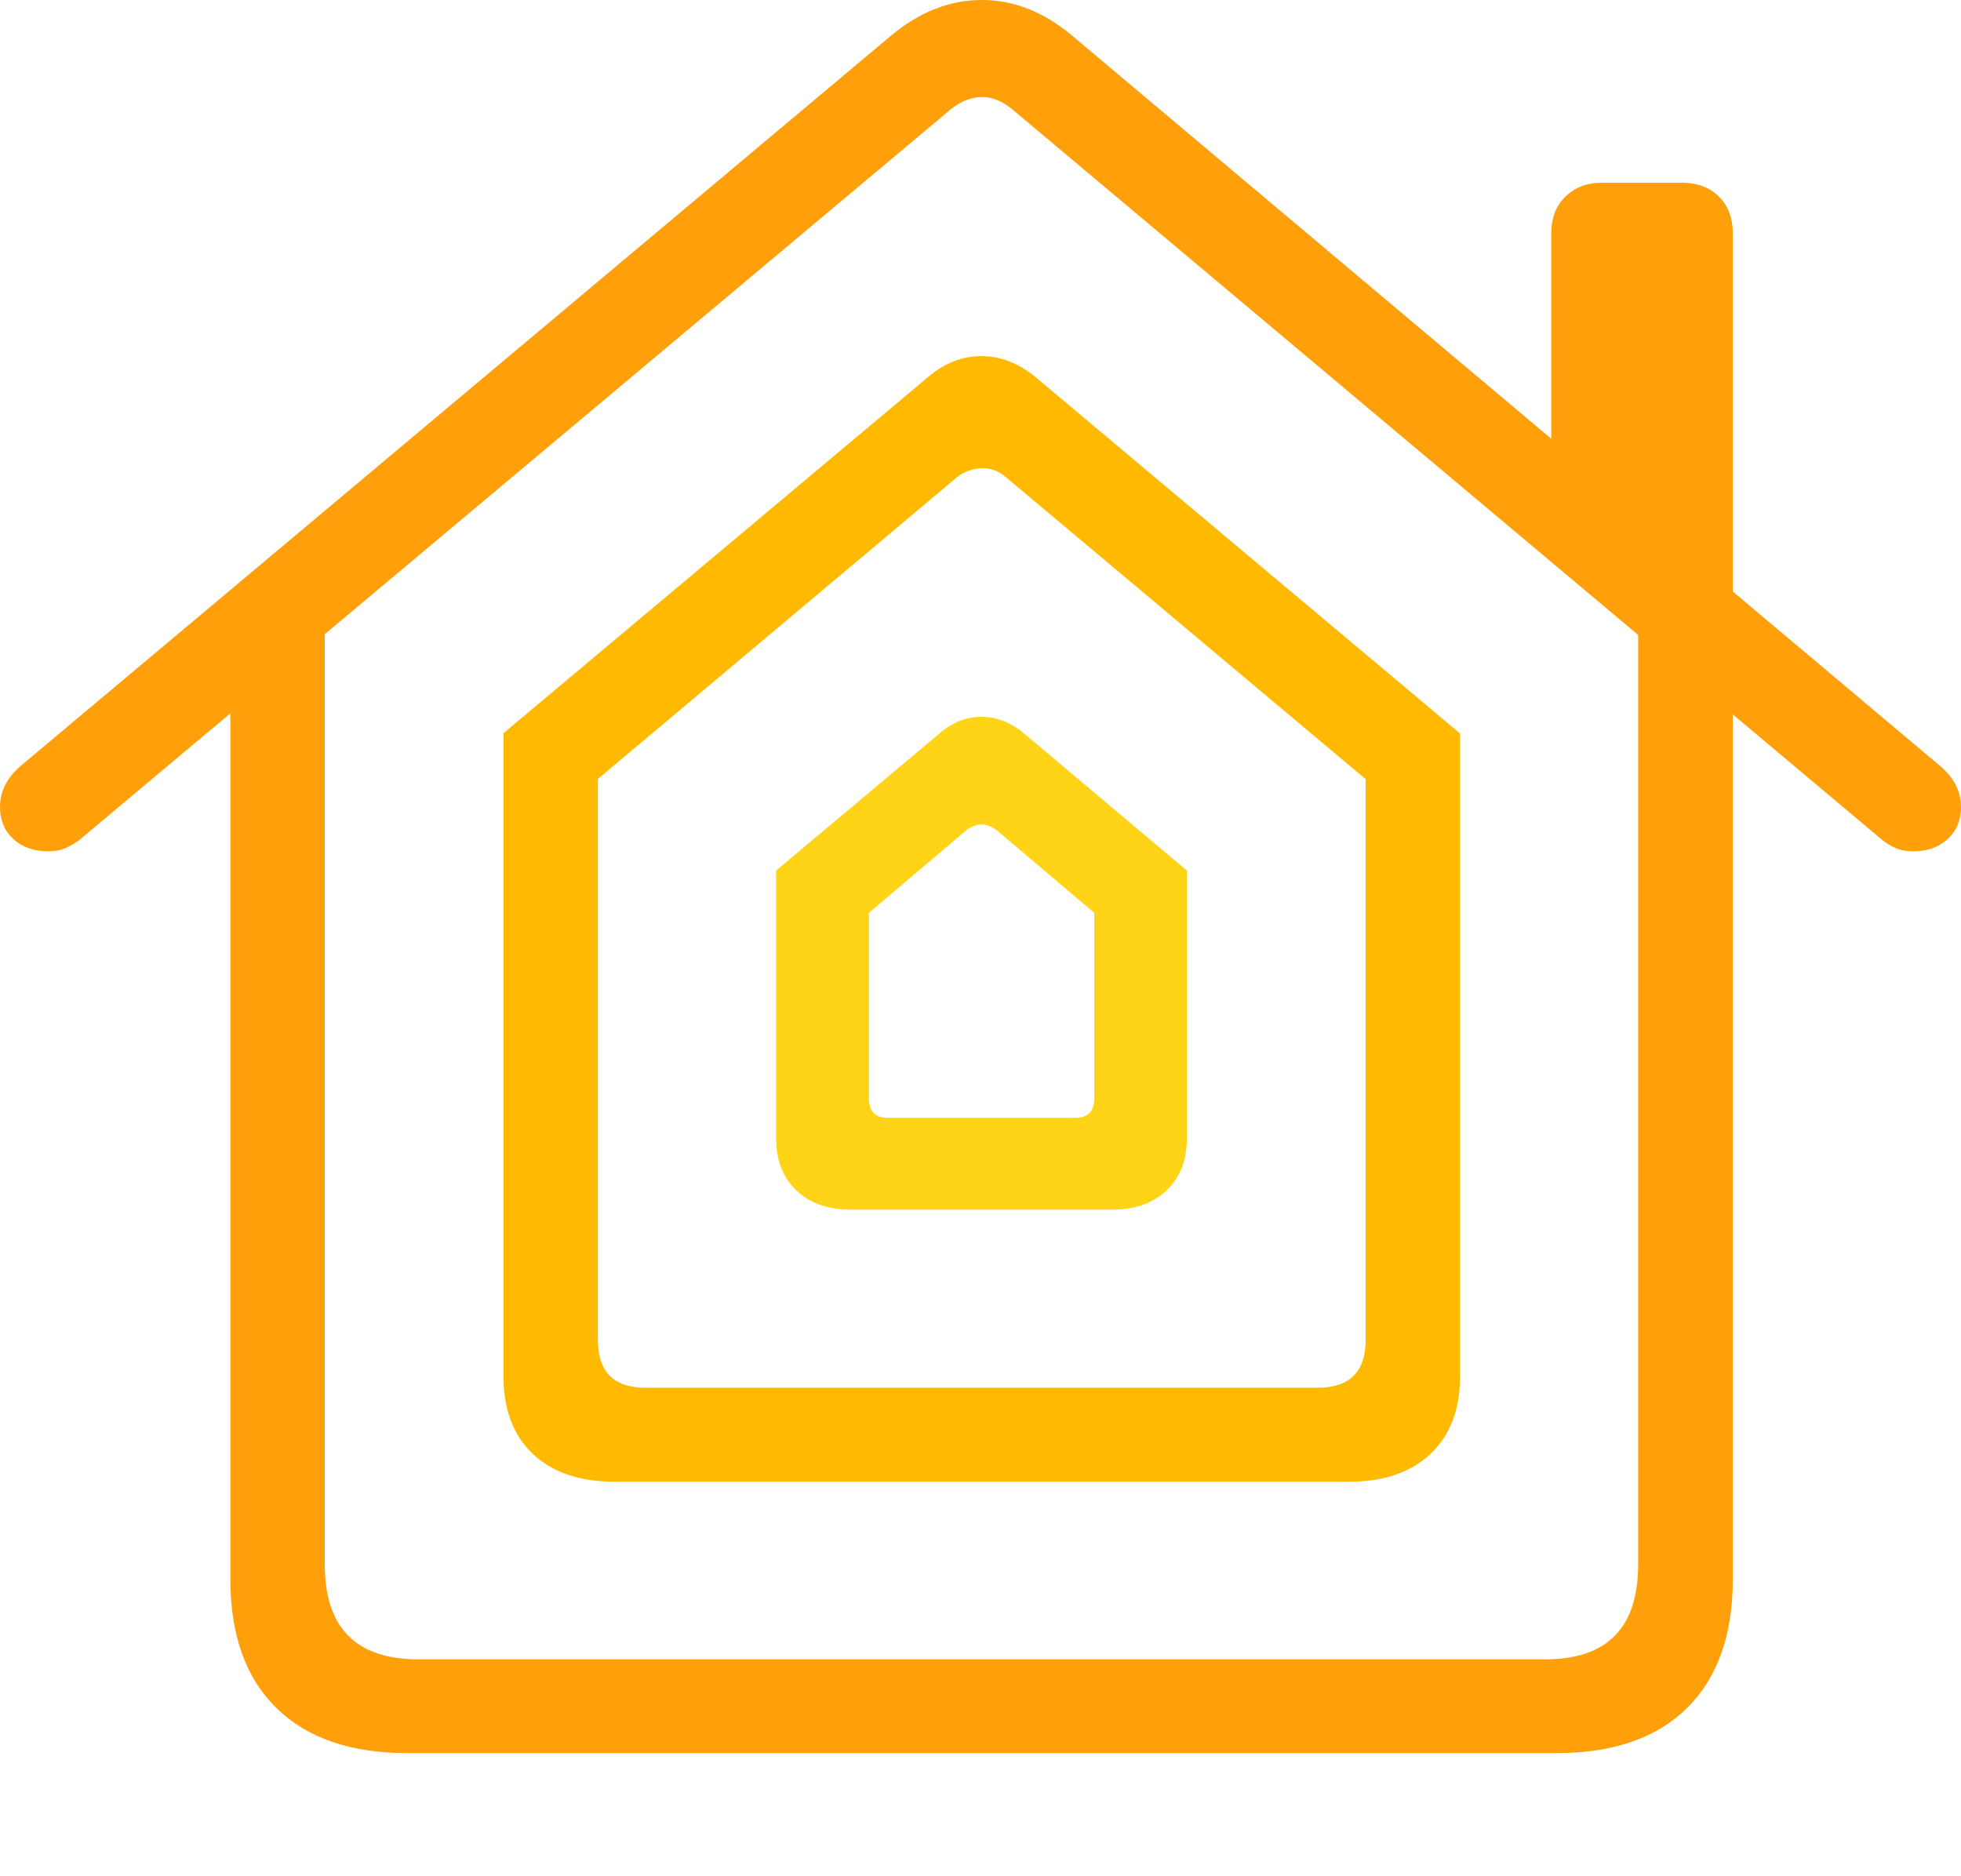 <svg width="22.523" height="21.547">
       <g>
              <rect height="21.547" opacity="0" width="22.523" x="0" y="0" />
              <path d="M8.914 13.074Q8.914 13.452 9.145 13.673Q9.377 13.895 9.769 13.895L12.777 13.895Q13.168 13.895 13.4 13.673Q13.632 13.452 13.632 13.074L13.632 10L11.772 8.434Q11.542 8.237 11.277 8.234Q11.012 8.231 10.78 8.434L8.914 10ZM9.98 12.617L9.98 10.486L11.084 9.549Q11.273 9.393 11.462 9.549L12.568 10.486L12.568 12.617Q12.568 12.841 12.349 12.841L10.196 12.841Q9.98 12.841 9.98 12.617Z"
                     fill="#ffd417" />
              <path d="M5.783 15.814Q5.783 16.382 6.12 16.702Q6.457 17.021 7.065 17.021L15.49 17.021Q16.089 17.021 16.429 16.702Q16.769 16.382 16.769 15.814L16.769 8.425L11.883 4.323Q11.596 4.091 11.271 4.091Q10.946 4.091 10.669 4.323L5.783 8.422ZM6.867 15.391L6.867 8.948L10.99 5.483Q11.112 5.387 11.268 5.379Q11.424 5.371 11.555 5.483L15.685 8.95L15.685 15.391Q15.685 15.941 15.134 15.941L7.411 15.941Q6.867 15.941 6.867 15.391Z"
                     fill="#ffba00" />
              <path d="M2.646 18.141Q2.646 19.102 3.174 19.62Q3.702 20.138 4.674 20.138L17.878 20.138Q18.853 20.138 19.378 19.619Q19.902 19.099 19.902 18.141L19.902 7.305L18.815 7.102L18.815 17.972Q18.815 18.517 18.548 18.789Q18.281 19.061 17.749 19.061L4.806 19.061Q4.267 19.061 3.999 18.789Q3.73 18.517 3.73 17.972L3.73 7.117L2.646 7.305ZM0 9.27Q0 9.497 0.153 9.638Q0.306 9.779 0.555 9.779Q0.668 9.779 0.748 9.744Q0.828 9.709 0.91 9.65L10.892 1.279Q11.066 1.124 11.262 1.115Q11.457 1.105 11.654 1.279L21.62 9.65Q21.693 9.709 21.777 9.744Q21.862 9.779 21.975 9.779Q22.218 9.779 22.37 9.638Q22.523 9.497 22.523 9.27Q22.523 8.994 22.268 8.786L12.323 0.417Q11.831 0 11.276 0Q10.72 0 10.225 0.417L0.252 8.786Q0 8.994 0 9.27ZM17.817 5.41L19.902 7.168L19.902 2.684Q19.902 2.416 19.742 2.258Q19.582 2.099 19.317 2.099L18.399 2.099Q18.142 2.099 17.98 2.258Q17.817 2.416 17.817 2.684Z"
                     fill="#ff9f0a" />
       </g>
</svg>